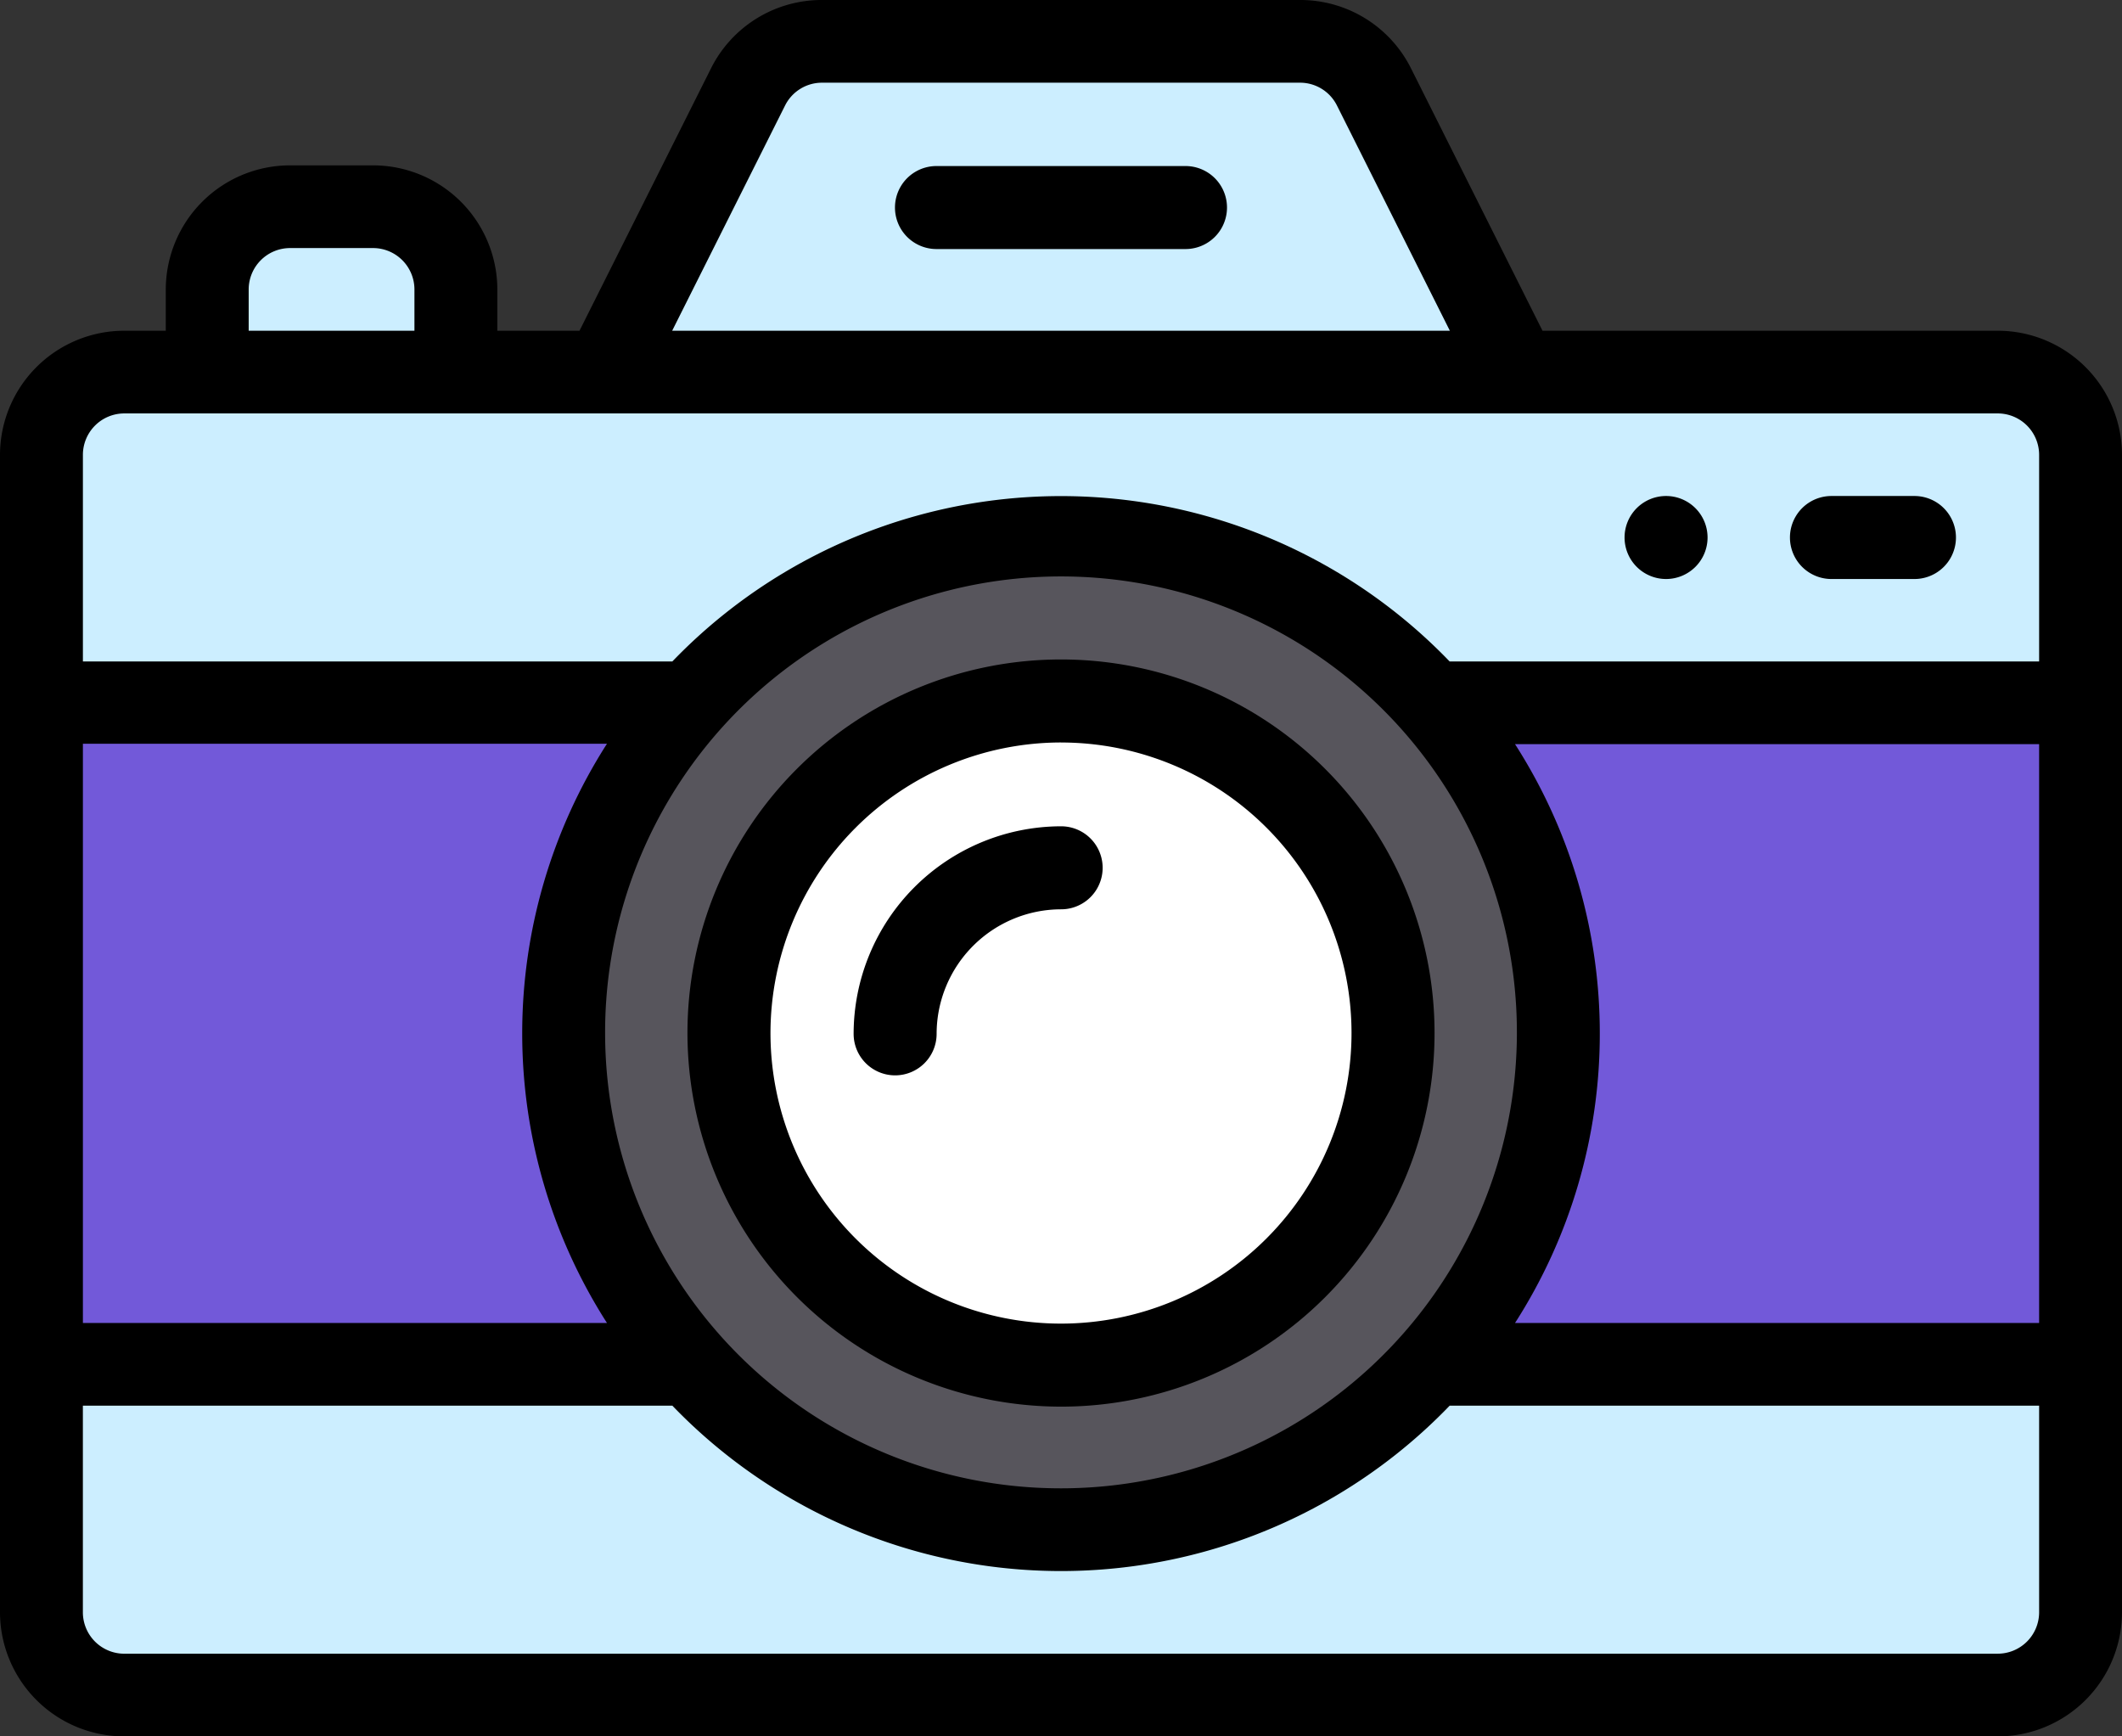 <svg xmlns="http://www.w3.org/2000/svg" width="88" height="72" viewBox="0 0 88 72">
    <rect x="0" y="0" width="88" height="72" fill="#333333" stroke="none"/>
    <defs>
        <style>
            .cls-1{fill:#7259d9}.cls-2{fill:#cef}.cls-3{fill:#57555c}.cls-4{fill:#fff}
        </style>
    </defs>
    <g id="camera_1_" data-name="camera(1)" transform="translate(0 -46)">
        <path id="Rectangle_13" d="M0 0h83.874v28H0z" class="cls-1" data-name="Rectangle 13" transform="translate(2 74.81)"/>
        <g id="Group_363" data-name="Group 363" transform="translate(1.721 47.721)">
            <path id="Path_306" d="M10 376v10.327a3.439 3.439 0 0 0 3.437 3.442H91.12a3.439 3.439 0 0 0 3.437-3.442V376z" class="cls-2" data-name="Path 306" transform="translate(-10 -321.212)"/>
            <path id="Path_307" d="M91.12 69.77H71.184L65.26 57.9a3.438 3.438 0 0 0-3.075-1.9H42.372a3.438 3.438 0 0 0-3.072 1.9l-5.926 11.87h-6.187v-3.443a3.439 3.439 0 0 0-3.437-3.442h-3.438a3.439 3.439 0 0 0-3.437 3.442v3.443h-3.438A3.439 3.439 0 0 0 10 73.212v10.327h84.558V73.212a3.439 3.439 0 0 0-3.438-3.442z" class="cls-2" data-name="Path 307" transform="translate(-10 -56)"/>
        </g>
        <path id="Path_308" d="M177.309 196.655A20.655 20.655 0 1 1 156.655 176a20.658 20.658 0 0 1 20.654 20.655z" class="cls-3" data-name="Path 308" transform="translate(-112.655 -107.915)"/>
        <path id="Path_309" d="M189.77 216A13.77 13.77 0 1 1 176 229.77 13.786 13.786 0 0 1 189.77 216z" class="cls-4" data-name="Path 309" transform="translate(-145.77 -140.93)"/>
        <path id="Path_310" d="M393.721 169.442a1.721 1.721 0 1 0-1.721-1.721 1.722 1.722 0 0 0 1.721 1.721z" data-name="Path 310" transform="translate(-324.629 -99.433)"/>
        <path id="Path_311" d="M82.844 59.714H63.968l-5.449-10.871A5.131 5.131 0 0 0 53.907 46H34.093a5.13 5.13 0 0 0-4.612 2.844l-5.449 10.87h-3.407V58a5.155 5.155 0 0 0-5.156-5.143h-3.438A5.155 5.155 0 0 0 6.875 58v1.714H5.156A5.155 5.155 0 0 0 0 64.857v48A5.155 5.155 0 0 0 5.156 118h77.688A5.155 5.155 0 0 0 88 112.857v-48a5.155 5.155 0 0 0-5.156-5.143zM3.438 76.84h21.733a22.271 22.271 0 0 0 0 24.017H3.438zm21.656 12.017A18.906 18.906 0 1 1 44 107.714a18.891 18.891 0 0 1-18.906-18.857zm41.25 0a22.194 22.194 0 0 0-3.515-12h21.734v24H62.829a22.194 22.194 0 0 0 3.515-12zm-33.788-38.48a1.71 1.71 0 0 1 1.537-.948h19.814a1.71 1.71 0 0 1 1.538.948l4.681 9.337H27.875zM10.313 58a1.718 1.718 0 0 1 1.719-1.714h3.438A1.718 1.718 0 0 1 17.187 58v1.714h-6.874zm-5.157 5.143h77.688a1.718 1.718 0 0 1 1.719 1.714v8.571H60.117a22.37 22.37 0 0 0-32.235 0H3.438v-8.571a1.718 1.718 0 0 1 1.718-1.714zm77.688 51.429H5.156a1.718 1.718 0 0 1-1.719-1.714v-8.571h24.446a22.37 22.37 0 0 0 32.235 0h24.445v8.571a1.718 1.718 0 0 1-1.719 1.713z" data-name="Path 311"/>
        <path id="Path_312" d="M228.048 86h-10.327a1.721 1.721 0 0 0 0 3.442h10.327a1.721 1.721 0 1 0 0-3.442z" data-name="Path 312" transform="translate(-178.885 -33.115)"/>
        <path id="Path_313" d="M181.491 236.982A15.491 15.491 0 1 0 166 221.491a15.508 15.508 0 0 0 15.491 15.491zm0-27.539a12.048 12.048 0 1 1-12.048 12.048 12.062 12.062 0 0 1 12.048-12.049z" data-name="Path 313" transform="translate(-137.491 -132.655)"/>
        <path id="Path_314" d="M207.721 256.327a1.721 1.721 0 0 0 1.721-1.721 5.169 5.169 0 0 1 5.164-5.164 1.721 1.721 0 0 0 0-3.442 8.616 8.616 0 0 0-8.606 8.606 1.721 1.721 0 0 0 1.721 1.721z" data-name="Path 314" transform="translate(-170.6 -165.737)"/>
        <path id="Path_315" d="M433.721 169.442h3.442a1.721 1.721 0 1 0 0-3.442h-3.442a1.721 1.721 0 0 0 0 3.442z" data-name="Path 315" transform="translate(-357.77 -99.433)"/>
    </g>
</svg>
